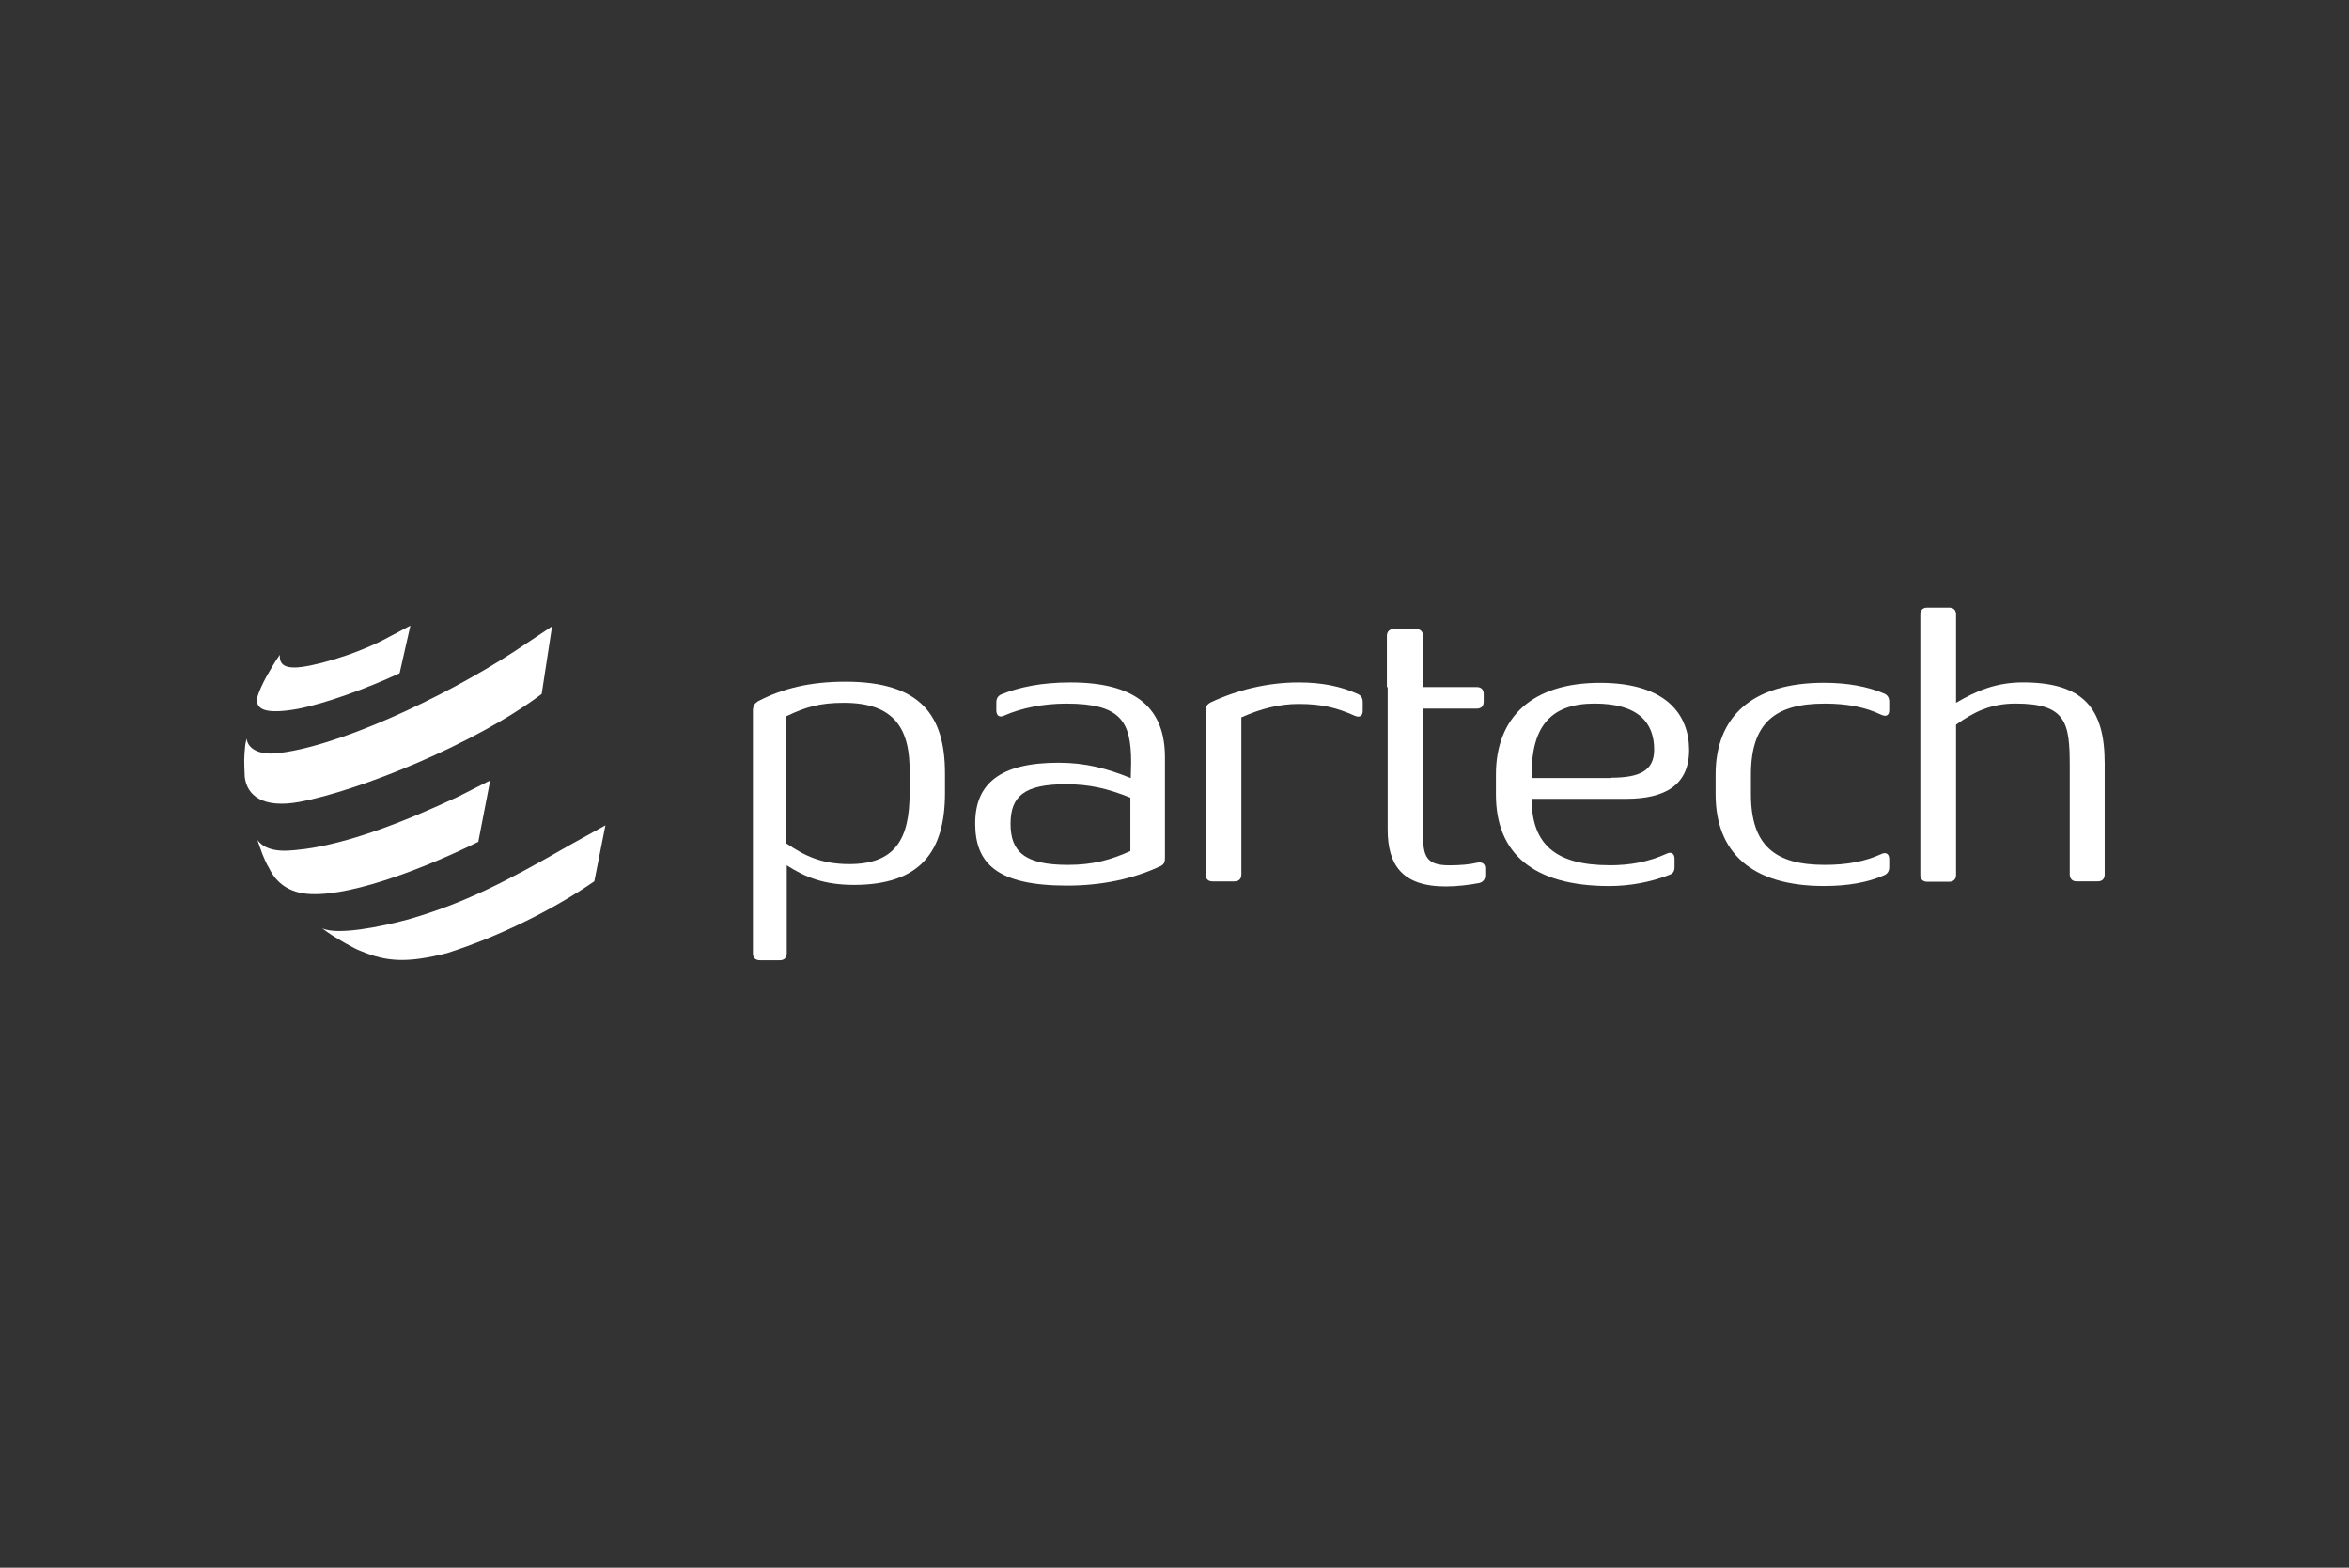 <?xml version="1.0" encoding="UTF-8"?> <svg xmlns="http://www.w3.org/2000/svg" id="Layer_1" width="599.76" height="400.32" viewBox="0 0 599.76 400.32"><rect x="0" y="0" width="599.76" height="400.32" fill="#333333" stroke="none"/><defs><style>.cls-1{fill:#fff;}</style></defs><g id="g7703"><g id="g7701"><path id="path6" class="cls-1" d="m248.99,210.26c0-10.1,6.28-15.49,21.28-15.49,6.96,0,12.36,1.47,18.44,3.92l.1-3.92c0-10.49-2.55-15.1-16.57-15.1-5.98,0-11.57,1.18-15.79,3.04-1.18.59-2.06.1-2.06-1.28v-2.06c0-.98.39-1.67,1.28-2.06,4.61-1.86,10.3-3.04,17.65-3.04,16.87,0,24.12,6.67,24.12,19.12v25.79c0,.98-.29,1.57-1.08,1.96-7.06,3.33-15.1,5-23.93,5-18.04,0-23.44-5.79-23.44-15.89Zm39.62,7.06v-13.63c-5.79-2.35-10.49-3.43-16.47-3.43-10.59,0-14.12,3.04-14.12,10.1s3.53,10.49,14.61,10.49c6.47,0,10.98-1.28,15.98-3.53Z"></path><path id="path8" class="cls-1" d="m345.97,182.8c-4.61-2.06-8.43-3.04-14.41-3.04-4.8,0-9.61,1.18-14.61,3.43v40.11c0,1.08-.59,1.77-1.77,1.77h-5.59c-1.08,0-1.77-.59-1.77-1.77v-41.87c0-.98.39-1.57,1.28-2.06,6.67-3.14,14.42-5.1,22.46-5.1,5.98,0,10.79.98,15.1,2.94.88.39,1.28,1.08,1.28,2.06v2.26c0,1.27-.78,1.77-1.96,1.27Z"></path><path id="path10" class="cls-1" d="m354.11,175.45v-13.04c0-1.08.59-1.77,1.77-1.77h5.69c1.08,0,1.76.59,1.76,1.77v13.04h13.73c1.08,0,1.77.59,1.77,1.77v1.96c0,1.08-.59,1.77-1.77,1.77h-13.73v30.79c0,6.18.1,9.22,6.67,9.22,2.84,0,5.2-.2,7.26-.69,1.18-.2,1.96.29,1.96,1.47v1.77c0,.98-.49,1.67-1.47,1.96-2.55.49-5.69.88-8.63.88-11.08,0-14.81-5.49-14.81-14.51v-36.38h-.2Z"></path><path id="path12" class="cls-1" d="m410.98,220.95c5.3,0,10-.88,14.51-2.94,1.18-.59,2.06-.1,2.06,1.28v2.16c0,.98-.39,1.67-1.37,1.96-4.71,1.86-10.1,2.84-15.3,2.84-19.51,0-28.93-8.43-28.93-23.34v-5.1c0-14.81,9.41-23.44,26.57-23.44s22.75,8.34,22.75,17.16-5.98,12.45-16.08,12.45h-24.12c0,11.67,6.18,16.96,19.91,16.96Zm.39-22.36c7.26,0,10.98-1.77,10.98-7.16,0-6.96-4.12-11.77-15.2-11.77s-16.08,5.69-16.08,18.04v.98h20.3v-.1h0Z"></path><path id="path14" class="cls-1" d="m465.89,220.85c5.79,0,10.3-.88,14.42-2.75,1.18-.59,2.06-.1,2.06,1.27v2.06c0,.98-.39,1.67-1.28,2.06-4.22,1.86-9.22,2.75-15.4,2.75-18.44,0-27.65-8.53-27.65-23.44v-5c0-14.81,9.32-23.44,27.65-23.44,6.18,0,11.18.98,15.4,2.75.88.39,1.28,1.08,1.28,2.06v2.16c0,1.37-.78,1.77-2.06,1.18-4.12-1.96-8.73-2.84-14.42-2.84-12.55,0-18.83,4.81-18.83,18.14v5c0,13.24,6.28,18.04,18.83,18.04Z"></path><path id="path16" class="cls-1" d="m528.46,223.3v-27.75c0-10.98-.88-15.89-13.83-15.89-6.37,0-10.69,2.16-15.2,5.39v38.34c0,1.08-.59,1.77-1.76,1.77h-5.59c-1.08,0-1.77-.59-1.77-1.77v-66.48c0-1.08.59-1.76,1.77-1.76h5.59c1.08,0,1.76.59,1.76,1.76v22.55c5-2.94,10.1-5.2,17.06-5.2,15.3,0,20.89,6.47,20.89,20.59v28.44c0,1.08-.59,1.77-1.76,1.77h-5.49c-.98,0-1.67-.69-1.67-1.76Z"></path><g id="g20"><path id="path18" class="cls-1" d="m193.52,179.08c6.37-3.33,13.43-5,22.36-5,19.22,0,25.4,8.63,25.4,23.44v5c0,14.91-6.28,23.44-23.24,23.44-7.65,0-12.45-1.96-17.16-5v22.46c0,1.08-.59,1.77-1.77,1.77h-5.1c-1.08,0-1.77-.59-1.77-1.77v-62.27c.1-.98.49-1.57,1.27-2.06Zm21.96.39c-6.18,0-9.81,1.08-14.71,3.43v32.46c4.61,3.14,8.92,5.29,16.08,5.29,11.77,0,15.4-6.47,15.4-18.14v-5c.2-11.37-3.82-18.04-16.77-18.04Z"></path></g><g id="g24"><path id="path22" class="cls-1" d="m102.03,171.92h0l2.75-12.16-6.86,3.63h0c-8.04,4.12-18.73,7.06-22.75,7.06-3.14,0-3.82-1.37-3.73-3.24,0,0-1.37,1.96-2.75,4.41-.88,1.47-1.96,3.53-2.65,5.39-1.77,4.51,2.16,5.39,9.9,4.02,7.16-1.37,17.94-5.3,26.08-9.12m23.14,27.36l-3.04,15.69h0c-11.87,5.88-31.38,13.83-42.75,13.34-5.59-.2-8.92-2.94-10.69-6.67-.49-.69-1.57-3.04-2.35-5.39-.49-1.47-.2-.49-.59-1.76,1.47,2.06,4.02,2.75,6.96,2.75,13.63-.39,31.28-7.75,44.13-13.73h0l8.33-4.22Zm29.42,11.47l-9.02,5h0c-16.38,9.41-26.77,14.81-41.28,19.02-7.26,1.96-18.24,4.12-22.06,2.26.78.59,1.77,1.28,2.65,1.86,1.57.98,5.49,3.33,7.16,3.92,6.86,2.94,12.26,3.04,22.06.59,13.63-4.31,27.55-11.37,37.65-18.34h0l2.84-14.32Zm-13.63-50.79l-2.65,17.26h0c-17.06,12.85-46.68,24.71-61.78,27.55-9.61,1.77-13.43-1.76-14.02-6.28-.2-4.02-.2-5.1.1-8.04.1-.88.2-.98.39-1.86.1,1.86,2.06,4.12,7.06,3.82,15.39-1.28,43.15-14.22,61.19-25.99h0l9.71-6.47Z"></path></g></g></g></svg> 